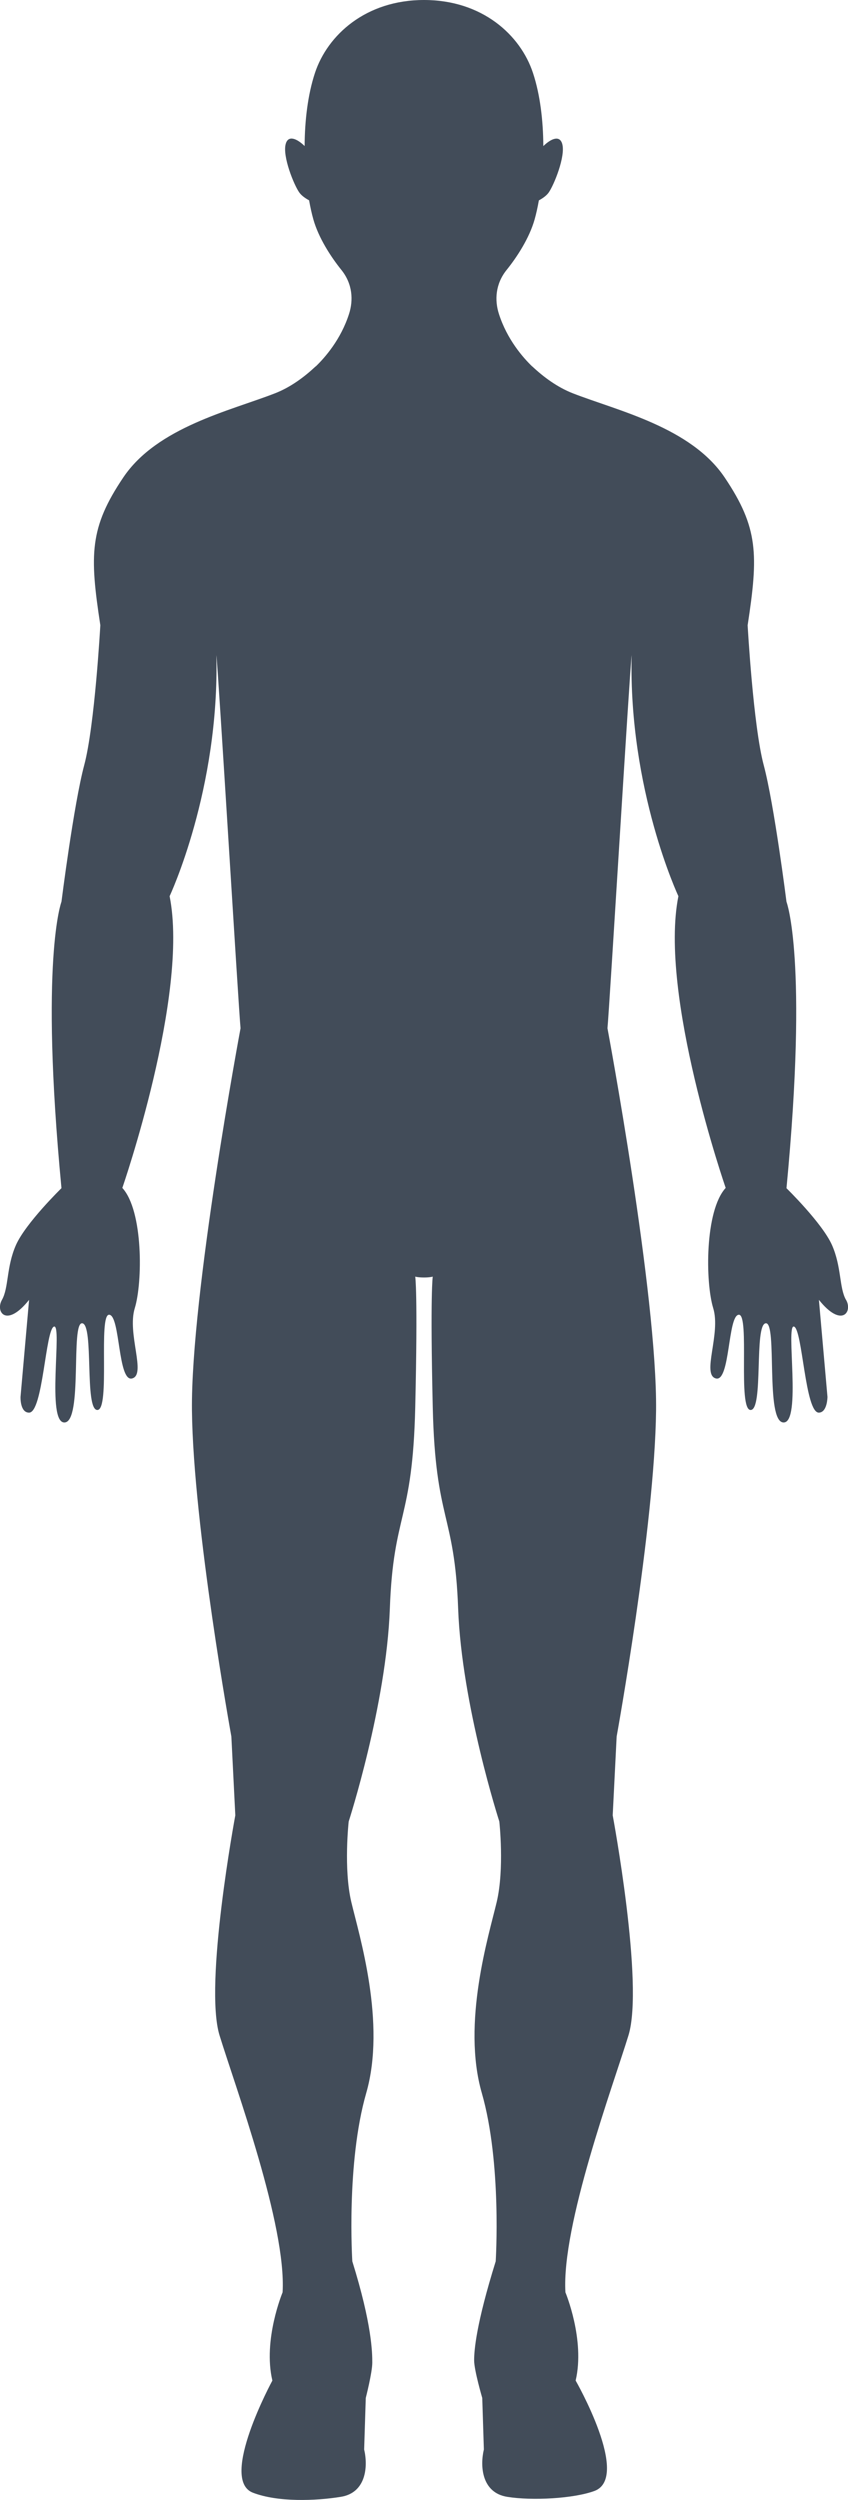 <?xml version="1.0" encoding="UTF-8"?>
<svg id="Layer_2" data-name="Layer 2" xmlns="http://www.w3.org/2000/svg" viewBox="0 0 367.65 1083.41">
  <defs>
    <style>
      .cls-1 {
        fill: #424c59;
        stroke-width: 0px;
      }
    </style>
  </defs>
  <g id="OBJECTS">
    <path class="cls-1" d="m366.79,563.32c-2.99-5.27-1.89-14.23-6.06-23.72-4.18-9.49-19.75-24.68-19.75-24.68,9.5-99.46,0-124.13,0-124.13,0,0-5.31-42.14-9.87-59.22-4.55-17.09-6.97-60.6-6.97-60.6,4.69-30.61,4.69-42.28-9.97-64.07-14.67-21.78-46.41-28.9-65.77-36.44-6.72-2.62-12.68-7.02-17.61-11.65h-.05c-3.99-3.84-10.88-11.69-14.43-22.76-1.9-5.91-1.56-12.98,3.33-19.06,4.6-5.71,9.89-13.9,12.14-21.88.71-2.51,1.32-5.31,1.85-8.27,1.56-.85,3.22-1.97,4.22-3.35,2.25-3.12,7.46-15.78,5.9-21.16-1.12-3.85-4.84-2.27-8.19.98-.05-11.02-1.38-22.31-4.48-31.68C225.68,15.2,209.08,0,183.83,0s-41.86,15.2-47.28,31.61c-3.1,9.37-4.43,20.66-4.48,31.68-3.35-3.25-7.07-4.83-8.18-.98-1.56,5.38,3.64,18.04,5.9,21.16,1,1.38,2.66,2.5,4.22,3.35.53,2.97,1.14,5.76,1.85,8.27,2.25,7.98,7.55,16.17,12.14,21.88,4.9,6.08,5.23,13.15,3.33,19.06-3.55,11.08-10.44,18.92-14.43,22.76h-.07c-4.93,4.62-10.87,9.03-17.6,11.65-19.36,7.55-51.1,14.67-65.76,36.44-14.67,21.78-14.67,33.46-9.97,64.07,0,0-2.42,43.52-6.98,60.6-4.56,17.08-9.87,59.22-9.87,59.22,0,0-9.49,24.67,0,124.13,0,0-15.56,15.18-19.75,24.68-4.17,9.49-3.07,18.46-6.05,23.72-2.98,5.27,1.96,12.3,11.76,0l-3.71,42.04s-.28,6.83,3.7,6.84c6.04.02,7.12-36.16,10.82-37.3,3.7-1.14-3.42,41.85,4.56,41.56,7.97-.28,2.56-43.56,7.68-42.99,5.13.57.85,37.58,6.55,37.58s.29-41.56,5.13-41.28c4.84.28,3.7,29.33,9.96,27.61,6.26-1.71-2.28-19.36,1.14-30.47,3.42-11.1,3.71-42.14-5.4-52.1,0,0,29.03-83.7,20.5-126.42,0,0,21.67-46.09,20.27-104.48.79,6.06,9.62,152.89,10.48,161.71,0,0-21.64,115.6-21.07,165.71.57,50.11,17.09,141.22,17.09,141.22l1.71,34.16s-13.66,73.17-6.83,95.37c6.83,22.21,29.04,82.3,27.33,111.34,0,0-8.6,20.58-4.43,38.23,0,0-23.27,42.87-8.46,48.59,10.86,4.19,27.23,3.57,38.14,1.8,10.92-1.76,11.87-13,10.11-20.54l.7-22.3s2.83-11.01,2.83-15.34-.16-16.58-8.66-43.87c0,0-2.71-42.56,6.03-72.93,8.73-30.37-3.04-68.34-6.46-82.76-3.42-14.43-1.14-34.92-1.14-34.92,0,0,16.33-50.5,17.84-92.25,1.51-41.76,9.87-37.59,11.01-87.32,1.14-49.73,0-56.56,0-56.56,0,0,1.13.38,3.8.38s3.79-.38,3.79-.38c0,0-1.14,6.83,0,56.56,1.14,49.73,9.49,45.56,11.01,87.32,1.52,41.75,17.85,92.25,17.85,92.25,0,0,2.28,20.5-1.14,34.92-3.42,14.42-15.19,52.39-6.45,82.76,8.73,30.37,6.02,72.93,6.02,72.93-8.5,27.28-9.35,38.57-9.35,42.9s3.52,16.31,3.52,16.31l.7,22.3c-1.77,7.54-.8,18.78,10.11,20.54,10.91,1.77,28.92.74,37.81-2.54,15.94-5.87-8.13-47.85-8.13-47.85,4.17-17.65-4.43-38.23-4.43-38.23-1.71-29.04,20.5-89.13,27.33-111.34,6.84-22.2-6.83-95.37-6.83-95.37l1.71-34.16s16.51-91.11,17.09-141.22c.56-50.11-21.07-165.71-21.07-165.71.85-8.82,9.69-155.65,10.48-161.71-1.4,58.39,20.27,104.48,20.27,104.48-8.54,42.71,20.5,126.42,20.5,126.42-9.11,9.96-8.82,41.01-5.41,52.1,3.42,11.11-5.13,28.76,1.14,30.47,6.26,1.71,5.12-27.33,9.96-27.61,4.84-.29-.57,41.28,5.12,41.28s1.43-37.01,6.56-37.58c5.12-.57-.29,42.71,7.68,42.99,7.98.29.85-42.7,4.56-41.56,3.7,1.13,4.79,37.52,10.82,37.3,3.68-.13,3.7-6.84,3.7-6.84l-3.71-42.04c9.81,12.3,14.75,5.27,11.77,0Z"/>
  </g>
</svg>
